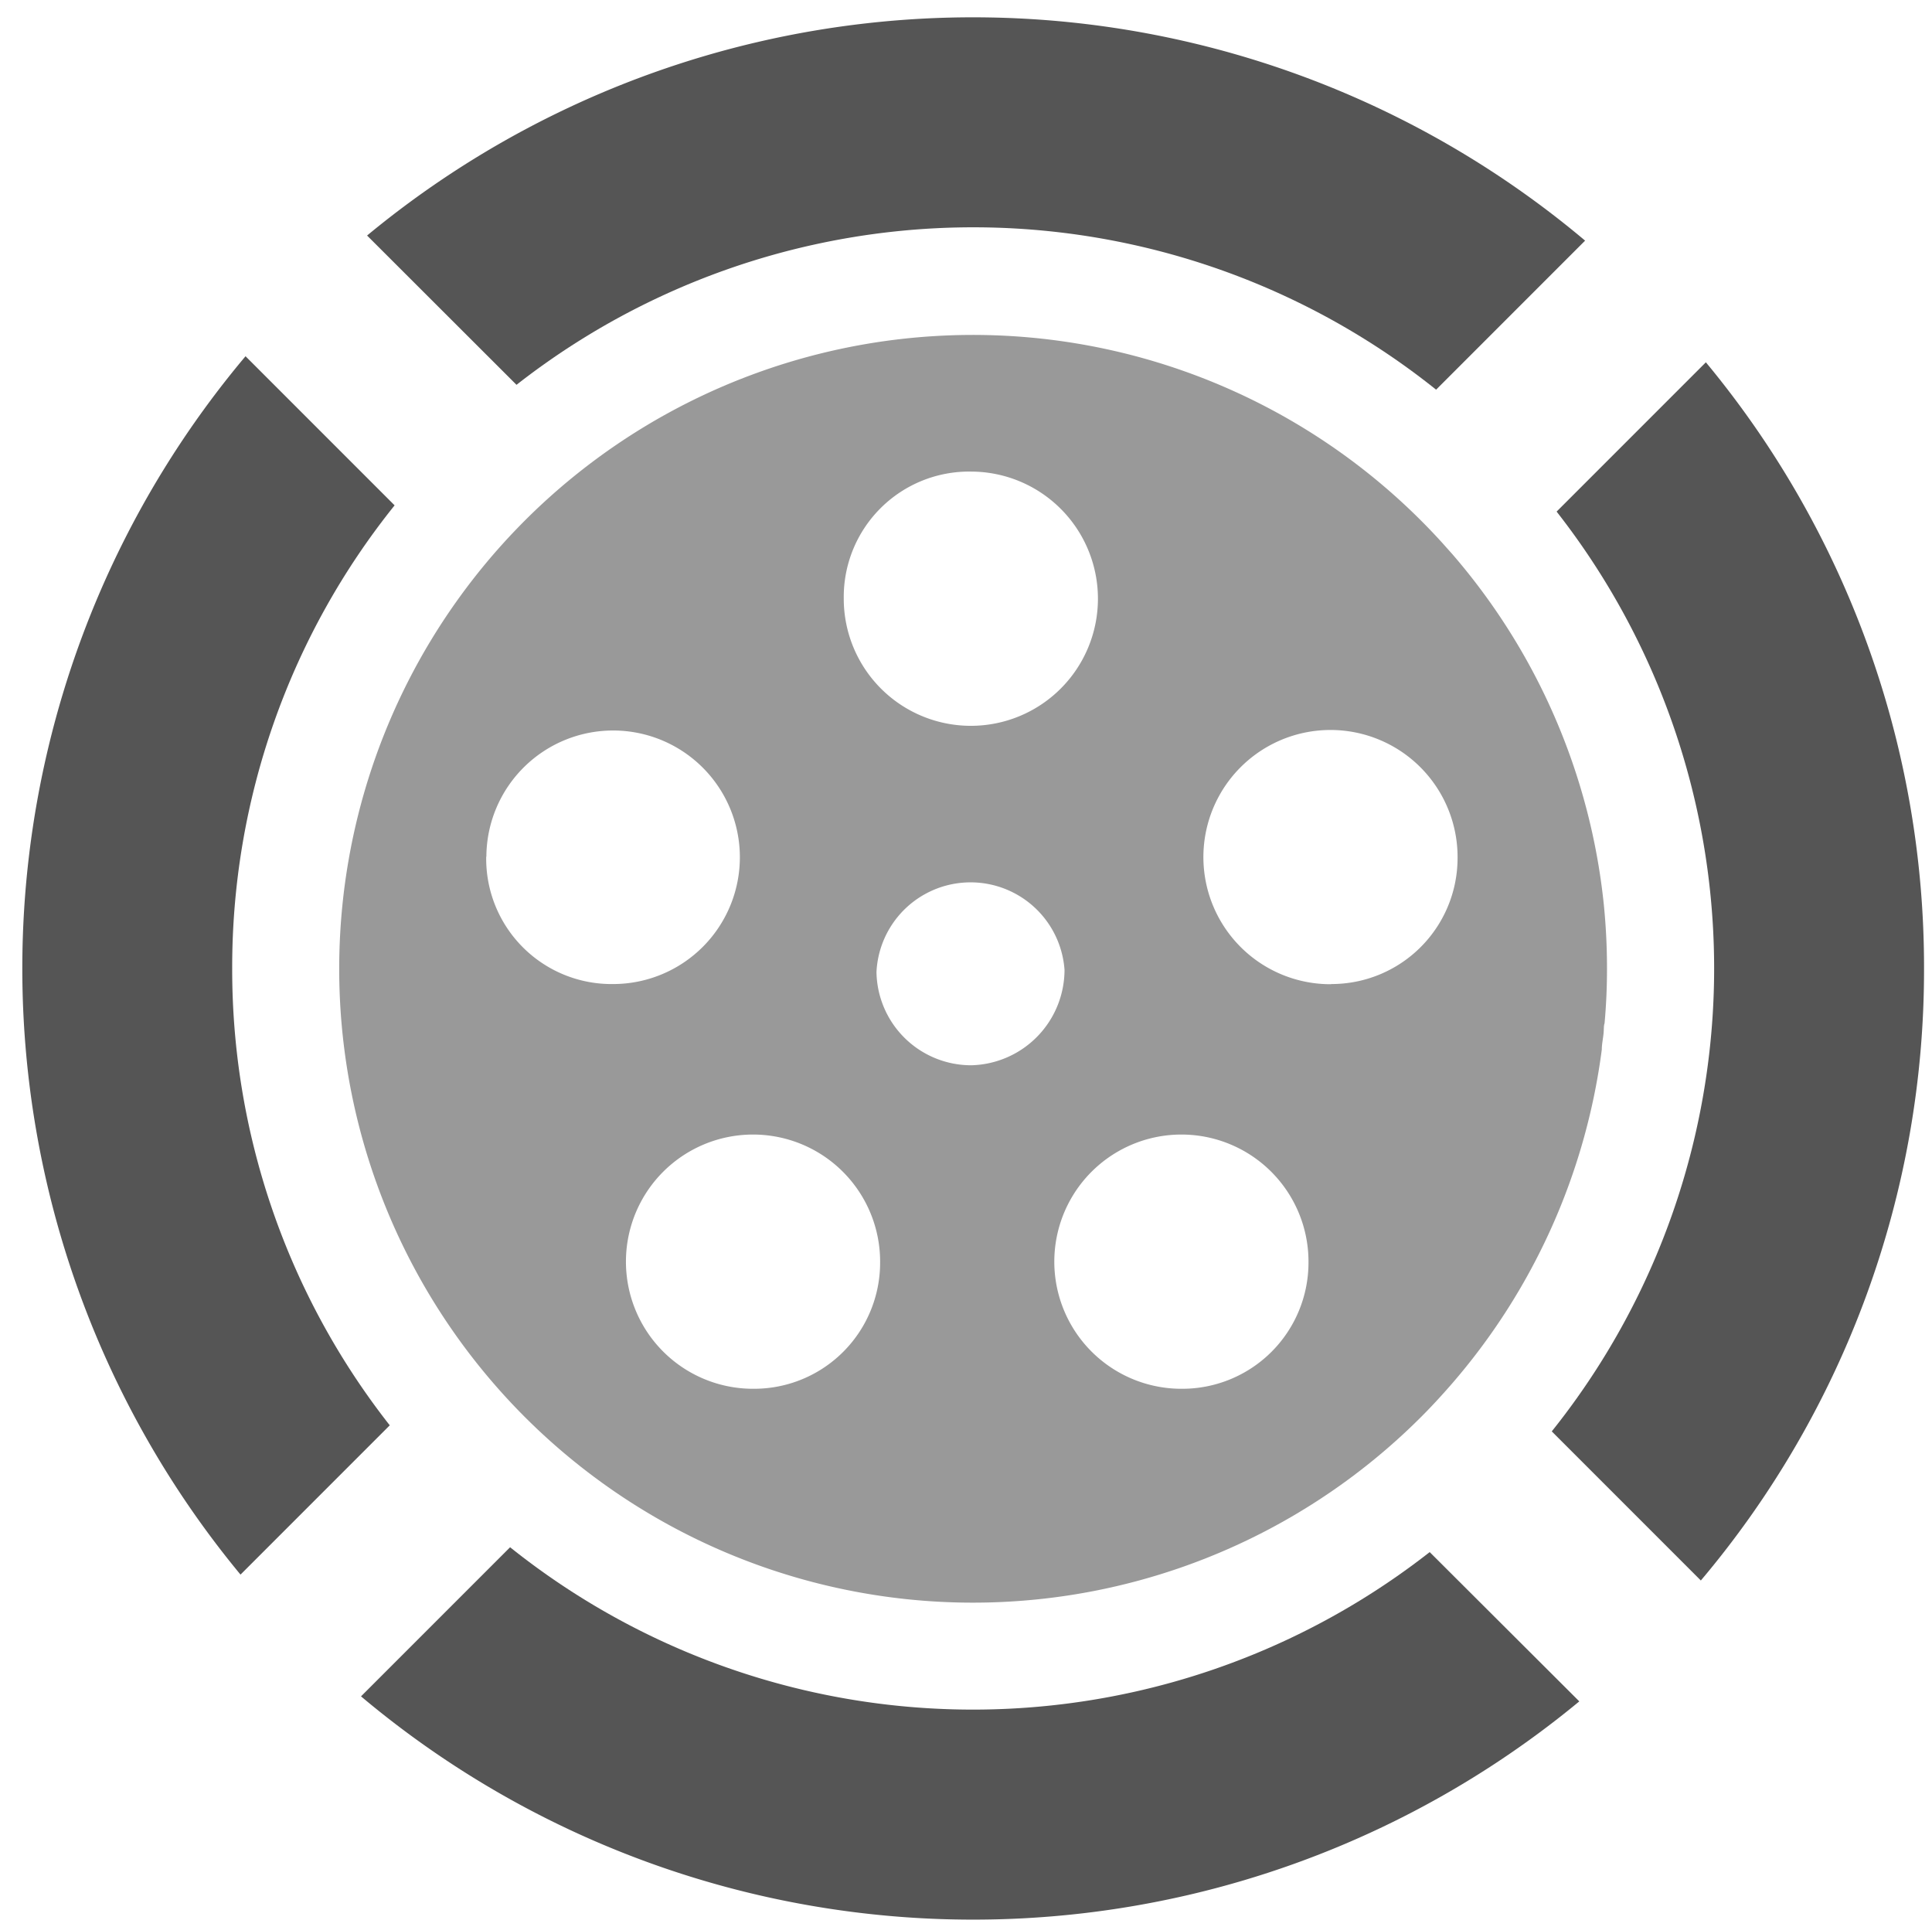 <svg viewBox="0 0 111.58 111.28" xmlns="http://www.w3.org/2000/svg">
  <path
    d="m92.62 52.17a36.68 36.68 0 0 0 -8.74-20.17l-.58-.65a36.6 36.6 0 1 0 -1.21 50.45c.6-.6 1.16-1.21 1.71-1.84a36.68 36.68 0 0 0 8.71-19.36c0-.31.07-.61.1-.92s0-.4.06-.6q.14-1.55.14-3.14a36.88 36.88 0 0 0 -.19-3.77zm-36.53-24.94a7.34 7.34 0 1 1 -7.36 7.32 7.24 7.24 0 0 1 7.36-7.32zm-28 22.23a7.32 7.32 0 1 1 7.34 7.36 7.24 7.24 0 0 1 -7.35-7.35zm15.44 30.73a7.34 7.34 0 1 1 7.3-7.27 7.28 7.28 0 0 1 -7.3 7.27zm12.57-18.68a5.47 5.47 0 0 1 -5.48-5.38 5.44 5.44 0 0 1 10.86-.13 5.52 5.52 0 0 1 -5.38 5.51zm12.18 18.68a7.34 7.34 0 1 1 7.29-7.27 7.29 7.29 0 0 1 -7.29 7.27zm8.6-23.36a7.34 7.34 0 1 1 7.3-7.27 7.28 7.28 0 0 1 -7.3 7.26z"
    fill="#999" />
  <g fill="#555">
    <path
      d="m111.12 55.92a54.65 54.65 0 0 1 -12.89 35.34l-8.61-8.61a42.79 42.79 0 0 0 .28-53.11l8.62-8.62a54.69 54.69 0 0 1 12.6 35z" />
    <path d="m91.55 13.89-8.61 8.61a42.8 42.8 0 0 0 -53.11-.28l-8.63-8.62a54.9 54.9 0 0 1 70.34.29z" />
    <path
      d="m13.41 55.92a42.6 42.6 0 0 0 9.1 26.38l-8.62 8.62a54.91 54.91 0 0 1 .29-70.35l8.61 8.61a42.57 42.57 0 0 0 -9.38 26.74z" />
    <path d="m91.21 98.24a54.92 54.92 0 0 1 -70.36-.29l8.61-8.61a42.8 42.8 0 0 0 53.11.28z" />
  </g>
</svg>
